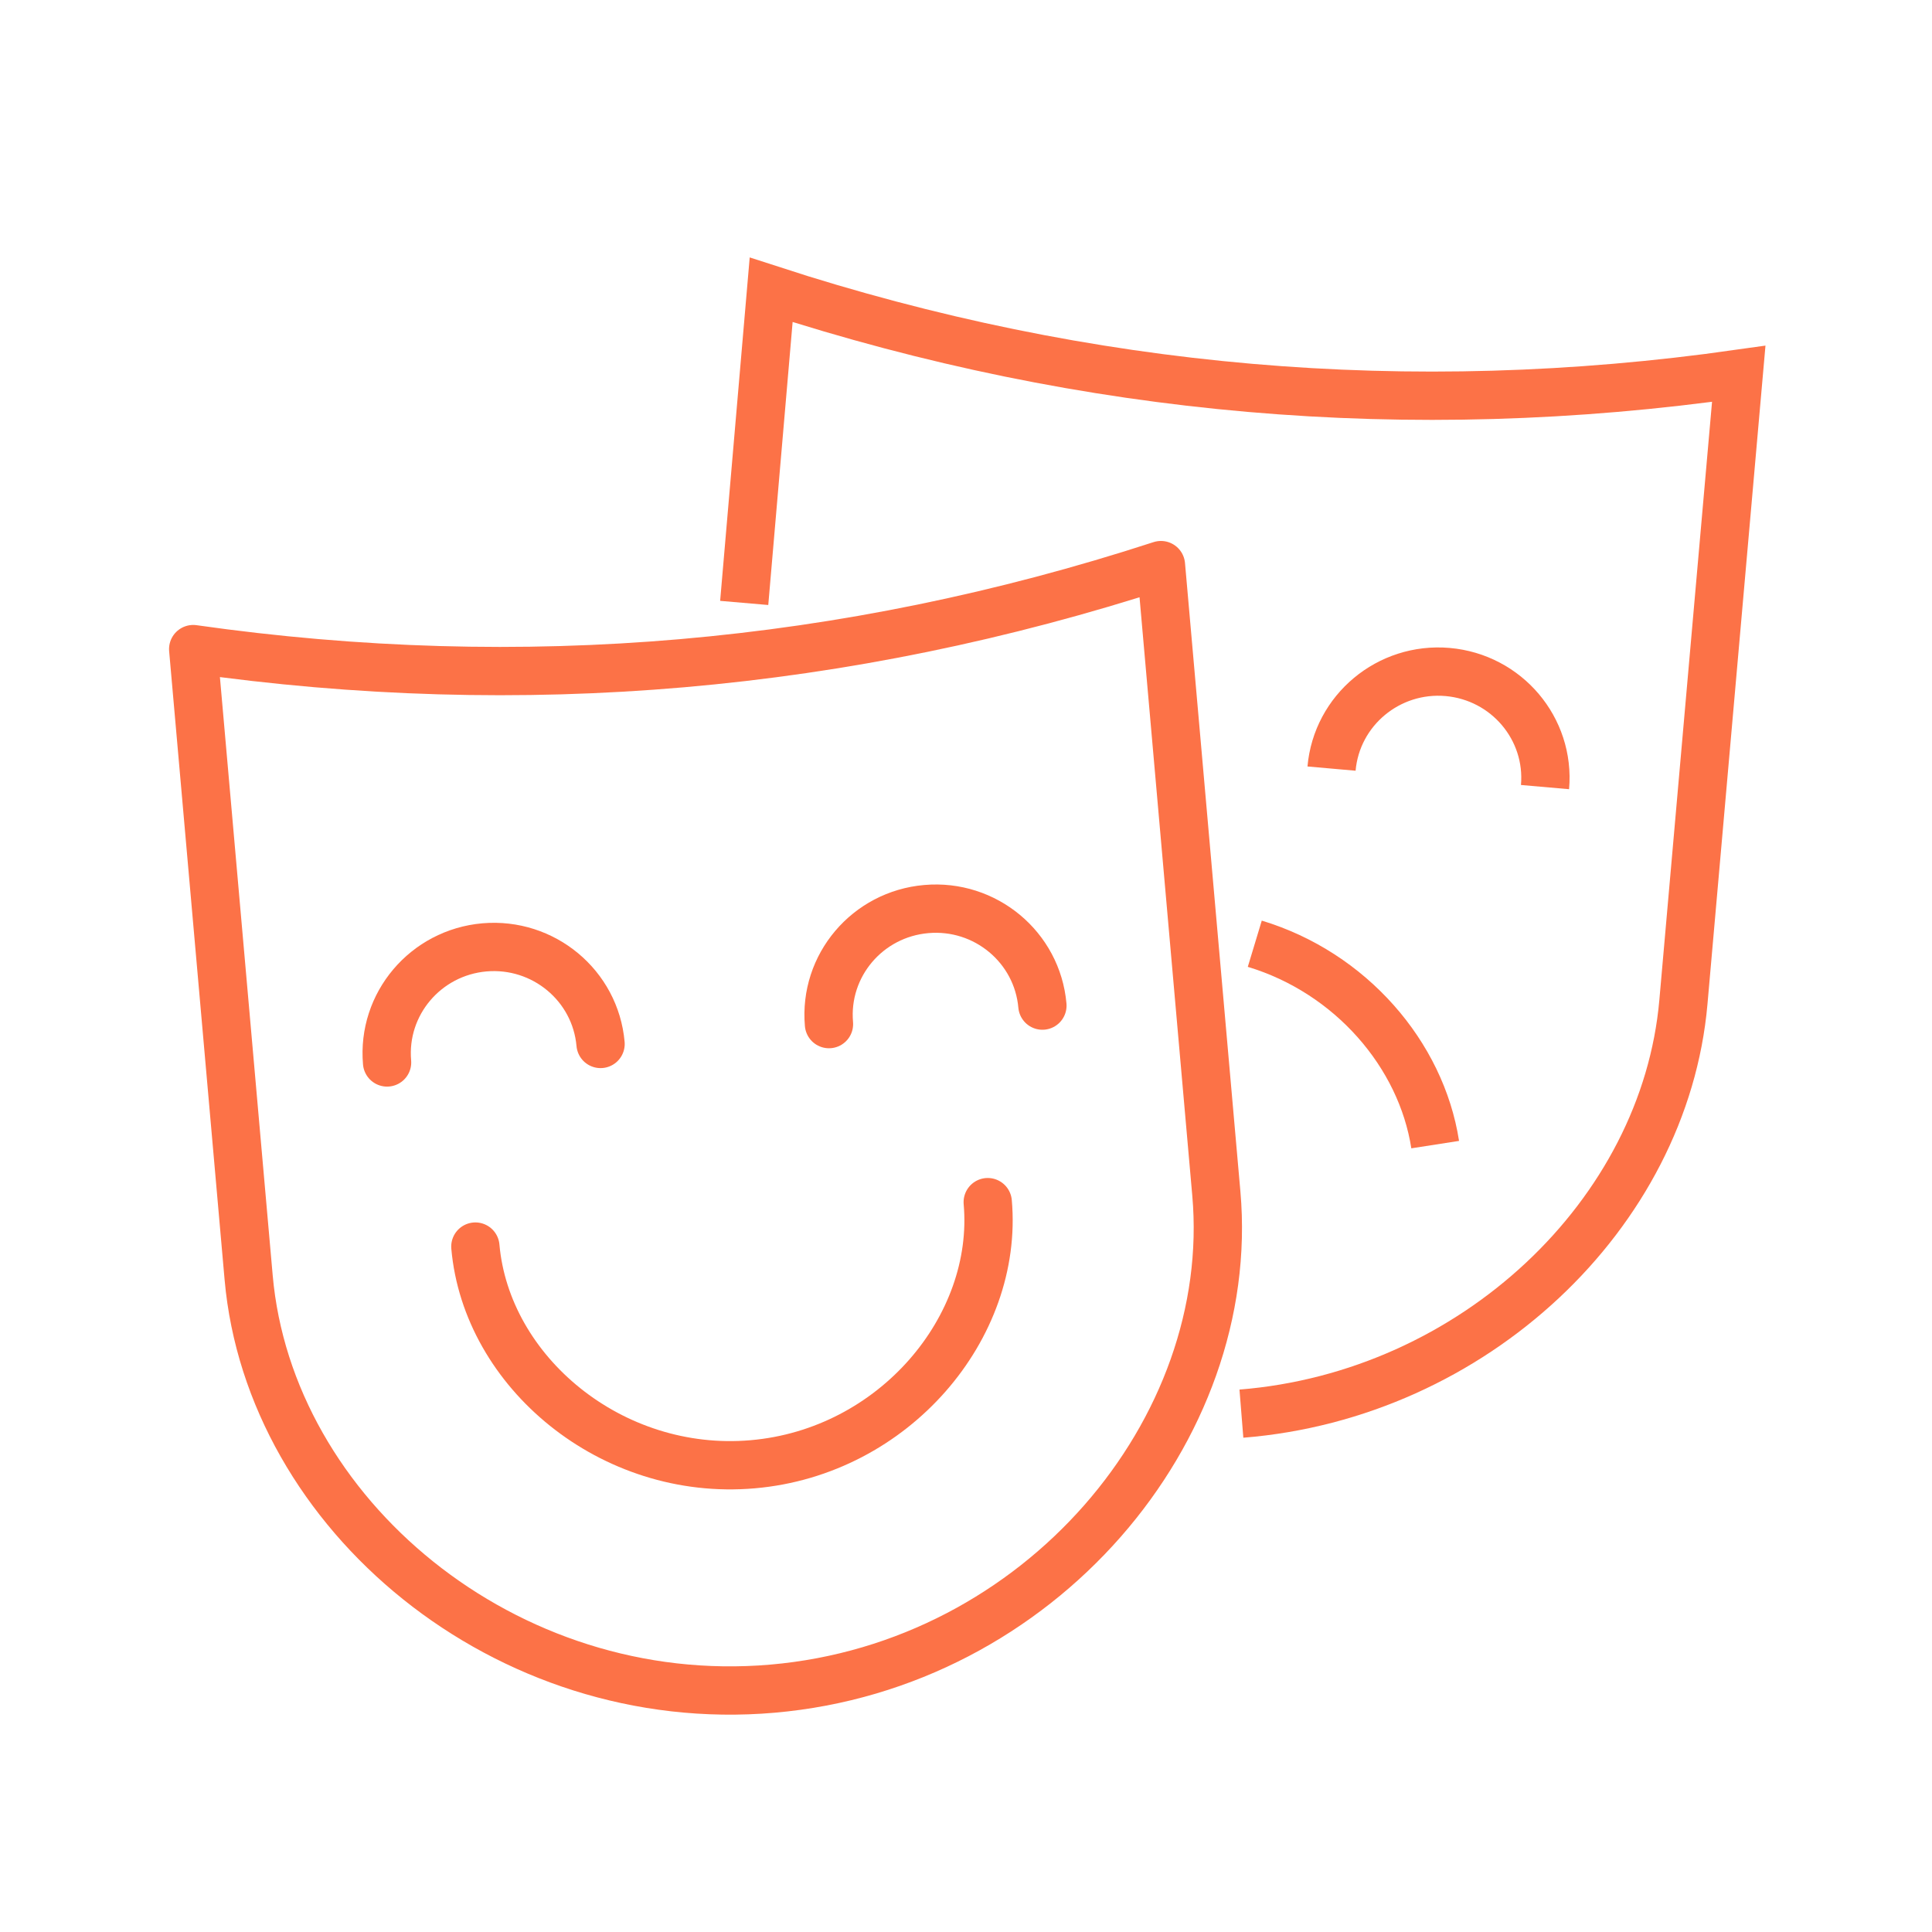<svg width="40" height="40" viewBox="0 0 40 40" fill="none" xmlns="http://www.w3.org/2000/svg">
<path d="M15.408 12.483L15.966 6C22.506 8.128 29.186 8.707 35.999 7.739L34.853 20.749C34.466 25.137 30.505 28.884 25.702 29.268" stroke="#FC7247" stroke-miterlimit="10"/>
<path d="M25.979 19.539C27.964 20.139 29.424 21.83 29.714 23.698" stroke="#FC7247" stroke-miterlimit="10"/>
<path d="M27.568 15.913C27.675 14.703 28.751 13.807 29.971 13.913C31.192 14.02 32.094 15.086 31.988 16.296" stroke="#FC7247" stroke-miterlimit="10"/>
<path d="M15.993 34.962C10.461 35.442 5.58 31.345 5.148 26.45L4 13.439C10.815 14.408 17.494 13.829 24.036 11.7L25.183 24.711C25.615 29.606 21.526 34.482 15.993 34.962Z" stroke="#FC7247" stroke-miterlimit="10" stroke-linecap="round" stroke-linejoin="round"/>
<path d="M20.45 24.889C20.679 27.48 18.513 30.062 15.584 30.316C12.655 30.571 10.07 28.401 9.842 25.809" stroke="#FC7247" stroke-miterlimit="10" stroke-linecap="round" stroke-linejoin="round"/>
<path d="M8.014 21.997C7.908 20.787 8.81 19.721 10.031 19.614C11.251 19.509 12.327 20.404 12.434 21.614" stroke="#FC7247" stroke-miterlimit="10" stroke-linecap="round" stroke-linejoin="round"/>
<path d="M17.163 21.203C17.056 19.992 17.959 18.926 19.179 18.821C20.399 18.714 21.475 19.61 21.582 20.82" stroke="#FC7247" stroke-miterlimit="10" stroke-linecap="round" stroke-linejoin="round"/>
</svg>
